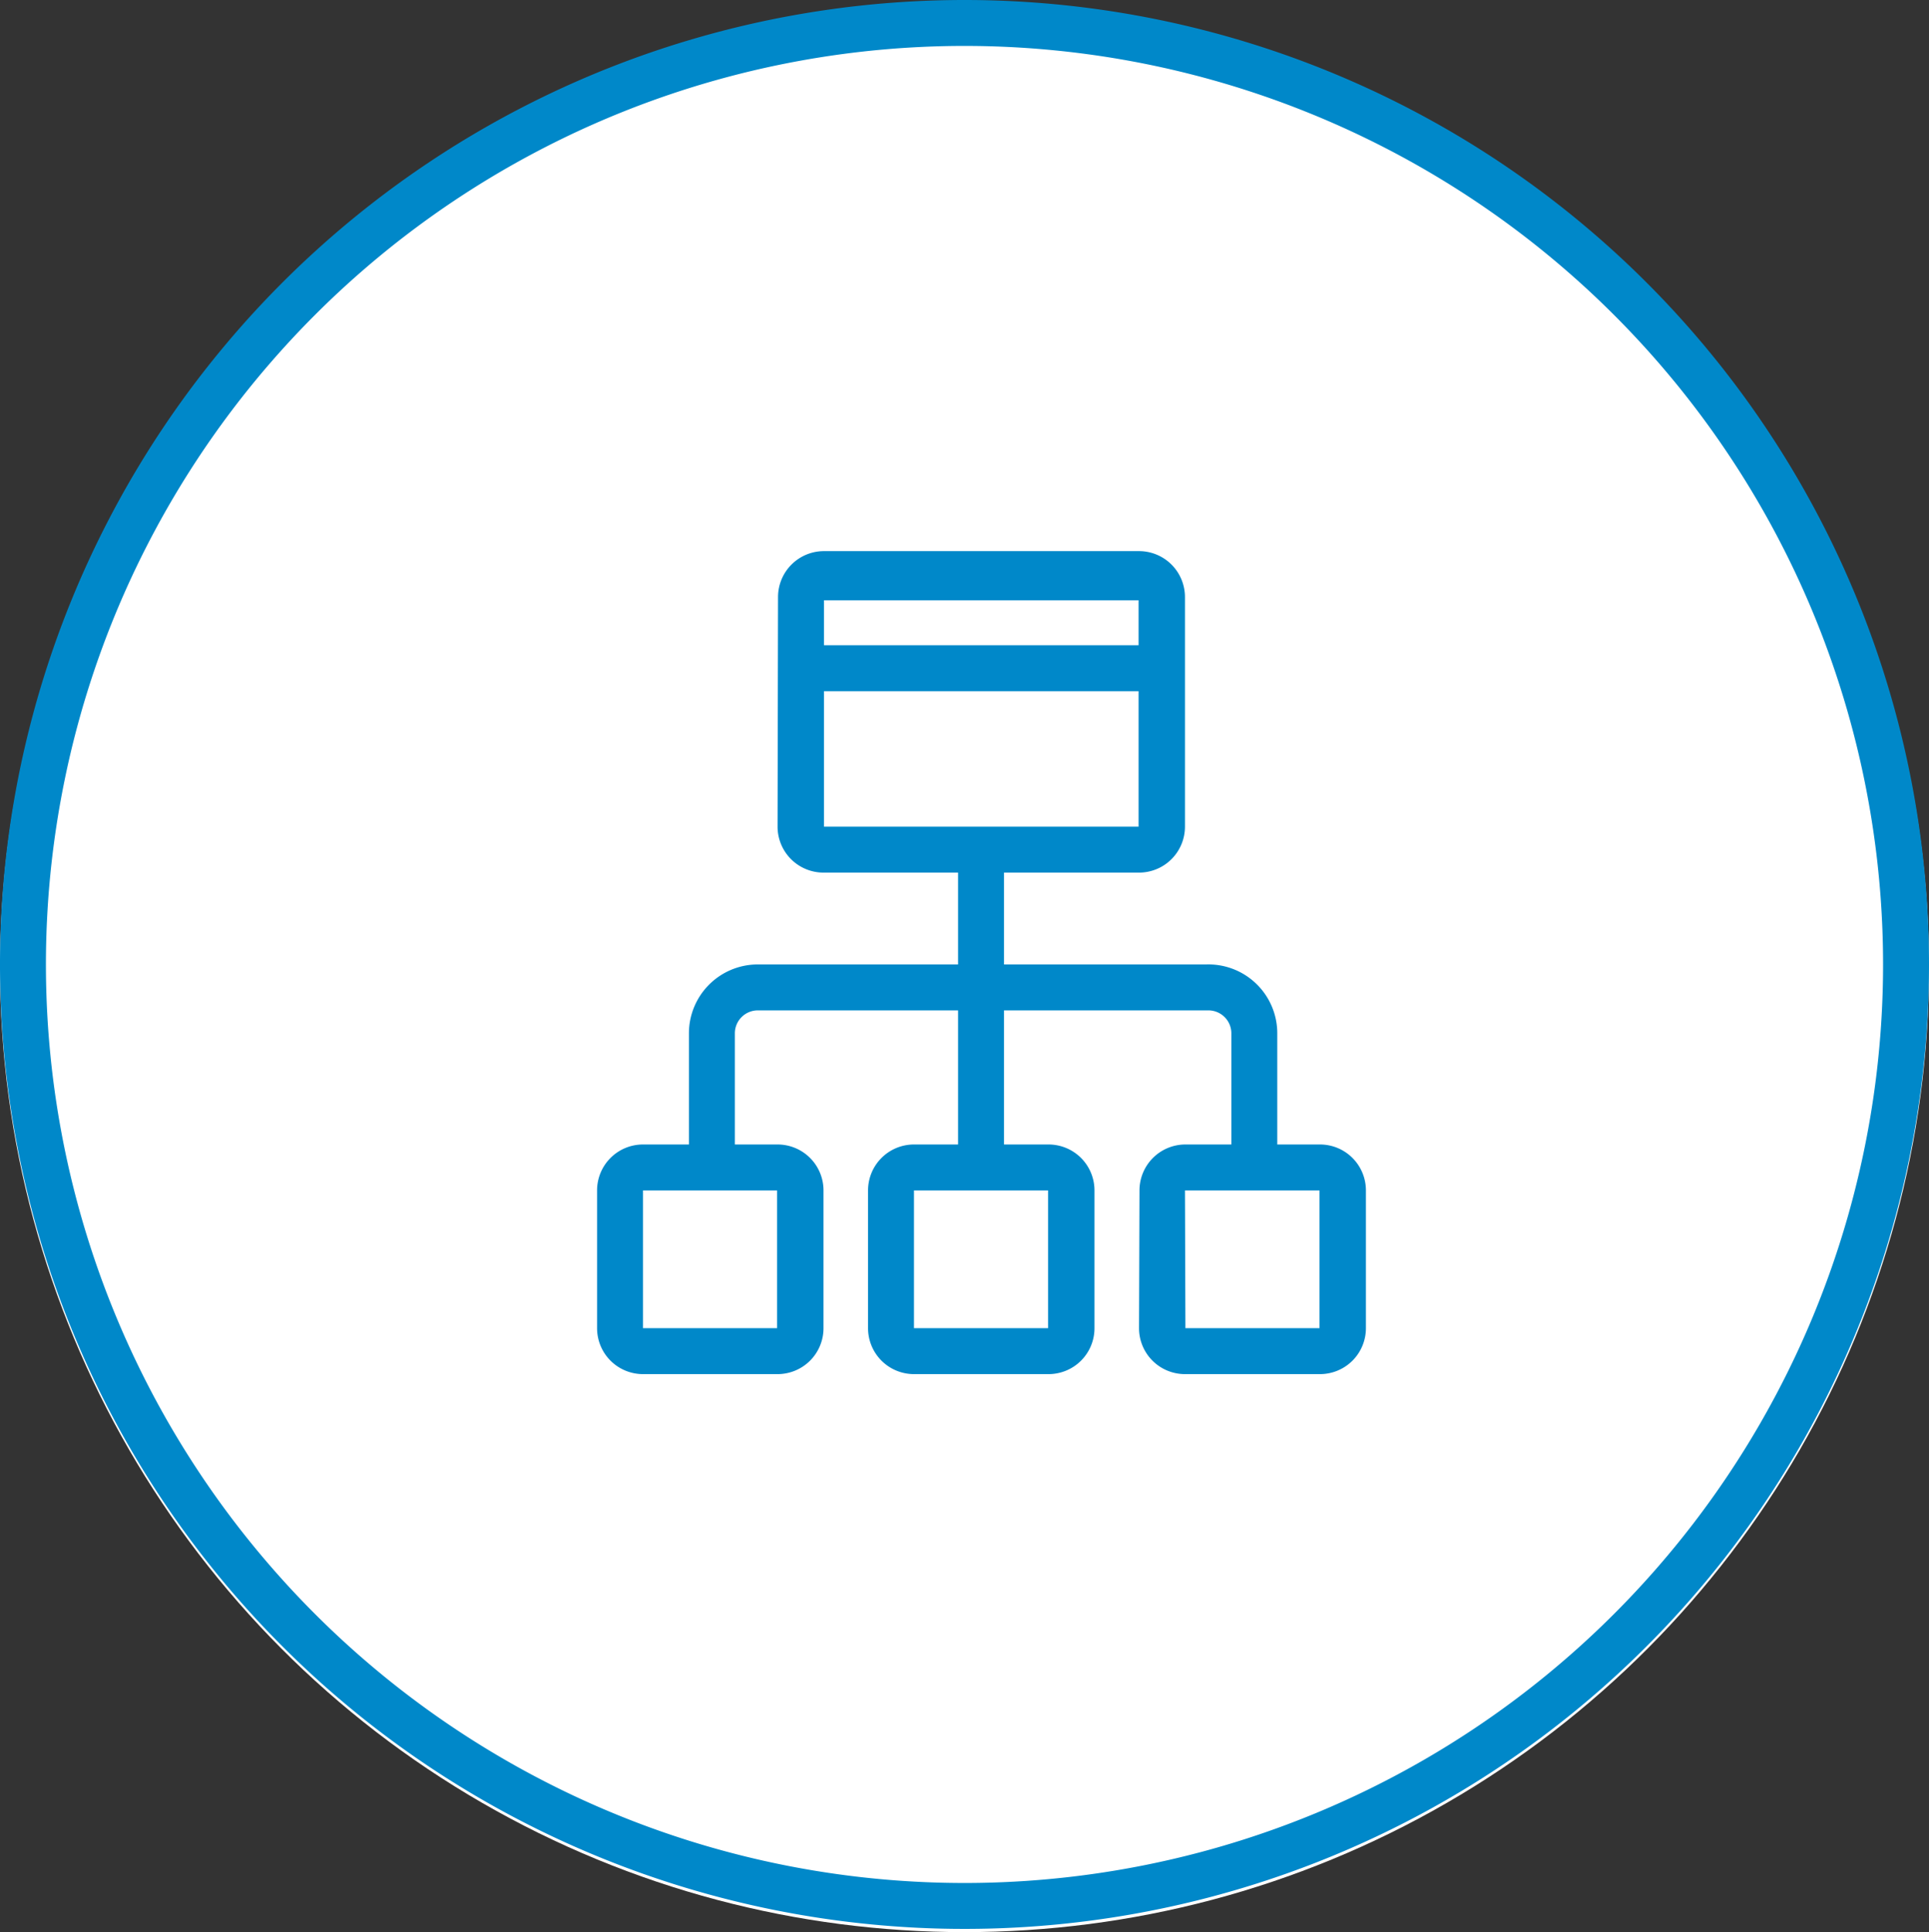 <svg id="Layer_1" data-name="Layer 1" xmlns="http://www.w3.org/2000/svg" viewBox="0 0 42 42.07"><rect x="0" y="0" width="42" height="42.07" fill="#333333" stroke="none"/><defs><style>.cls-1{fill:#fff;}.cls-2{fill:#0088c9;}</style></defs><title>Subsites</title><circle class="cls-1" cx="21" cy="21.07" r="21"/><g id="Symbols"><g id="Subsite-Tag-Copy"><g id="Sharepoint-icon-Copy-5"><g id="Group-2"><path id="Rectangle-67-Copy" class="cls-2" d="M14,28.92h2.92s0-3,0-3H14S14,28.92,14,28.92Zm-1-3a1,1,0,0,1,1-1h2.93a1,1,0,0,1,1,1v3a1,1,0,0,1-1,1H14a1,1,0,0,1-1-1Z"/><path id="Rectangle-67-Copy-6" class="cls-2" d="M19.9,28.92h2.92s0-3,0-3H19.9S19.9,28.92,19.9,28.92Zm-1-3a1,1,0,0,1,1-1h2.93a1,1,0,0,1,1,1v3a1,1,0,0,1-1,1H19.9a1,1,0,0,1-1-1Z"/><path id="Rectangle-67-Copy-4" class="cls-2" d="M25.81,28.92h2.92s0-3,0-3H25.8S25.81,28.92,25.81,28.92Zm-1-3a1,1,0,0,1,1-1h2.93a1,1,0,0,1,1,1v3a1,1,0,0,1-1,1H25.8a1,1,0,0,1-1-1Z"/><path id="Rectangle-67-Copy-5" class="cls-2" d="M24.79,18h0Zm0-5h0Zm-6.85,5h6.85V13.07H17.94Zm-1-5a1,1,0,0,1,1-1h6.86a1,1,0,0,1,1,1v5a1,1,0,0,1-1,1H17.93a1,1,0,0,1-1-1Z"/><polygon id="Path-2073" class="cls-2" points="17.25 15.05 25.12 15.05 25.12 14.05 17.25 14.05 17.25 15.05"/><path id="Path-498" class="cls-2" d="M16,25V22.5a.5.5,0,0,1,.51-.5h9.79a.5.5,0,0,1,.51.49V25h1V22.49A1.5,1.5,0,0,0,26.26,21H16.47A1.5,1.5,0,0,0,15,22.5V25Z"/><polygon id="Path-499" class="cls-2" points="21.86 25.46 21.86 18.52 20.86 18.52 20.86 25.46 21.86 25.46"/></g></g></g></g><g id="Symbols-2" data-name="Symbols"><path class="cls-2" d="M21,0A21,21,0,1,0,42,21,21,21,0,0,0,21,0Zm0,41A20,20,0,1,1,41,21,20,20,0,0,1,21,41Z"/></g></svg>